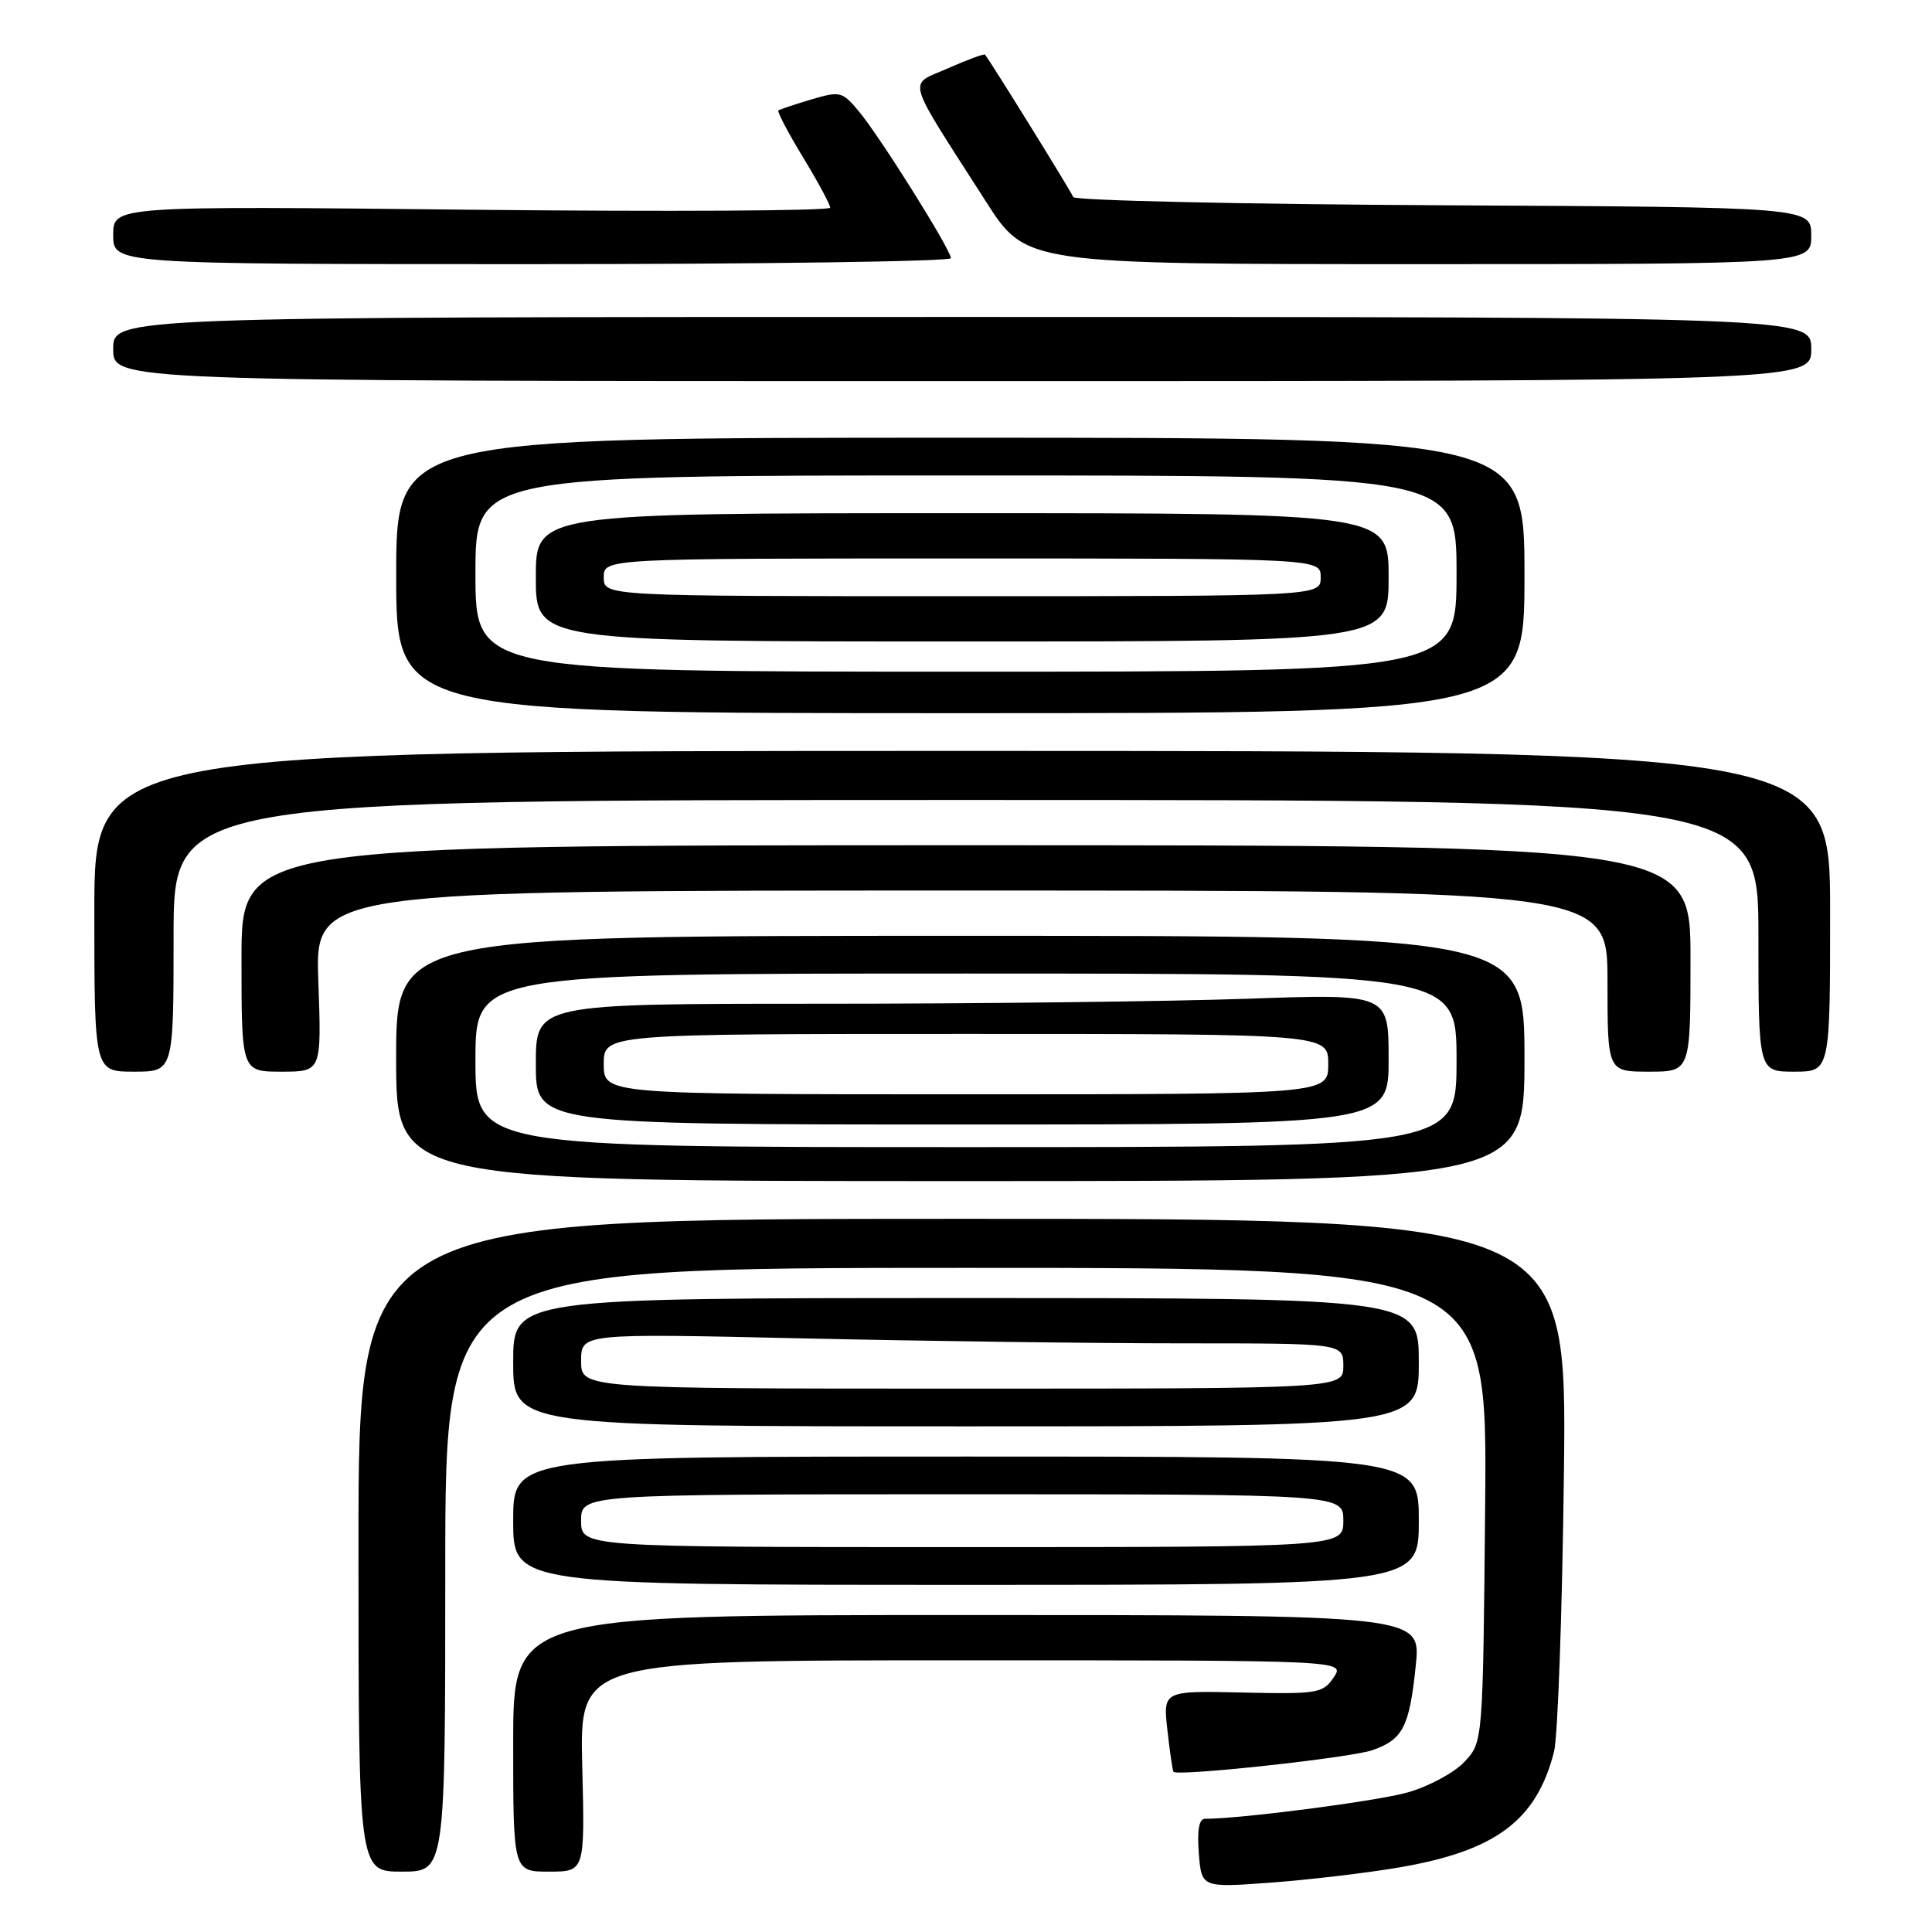 <?xml version="1.0" encoding="UTF-8" standalone="no"?>
<!DOCTYPE svg PUBLIC "-//W3C//DTD SVG 1.1//EN" "http://www.w3.org/Graphics/SVG/1.1/DTD/svg11.dtd" >
<svg xmlns="http://www.w3.org/2000/svg" xmlns:xlink="http://www.w3.org/1999/xlink" version="1.1" viewBox="0 0 256 256">
 <g >
 <path fill="currentColor"
d=" M 185.25 247.47 C 198.16 245.29 203.59 241.25 205.92 232.10 C 206.42 230.12 207.01 213.43 207.23 195.00 C 207.62 161.50 207.62 161.50 127.56 161.50 C 47.50 161.50 47.50 161.50 47.50 204.75 C 47.50 248.00 47.50 248.00 53.25 248.00 C 59.00 248.00 59.00 248.00 59.00 208.00 C 59.00 168.00 59.00 168.00 128.04 168.00 C 197.08 168.00 197.08 168.00 196.79 199.42 C 196.50 230.84 196.50 230.84 194.05 233.45 C 192.70 234.89 189.32 236.71 186.55 237.50 C 182.46 238.66 164.48 241.00 159.64 241.00 C 158.88 241.00 158.61 242.58 158.85 245.57 C 159.21 250.13 159.21 250.13 168.36 249.46 C 173.39 249.09 180.99 248.19 185.25 247.47 Z  M 77.15 234.00 C 76.81 220.00 76.81 220.00 127.53 220.00 C 178.24 220.00 178.24 220.00 176.73 222.25 C 175.30 224.37 174.62 224.49 164.65 224.27 C 154.10 224.03 154.10 224.03 154.69 229.27 C 155.01 232.14 155.37 234.62 155.49 234.77 C 156.00 235.41 178.94 232.92 181.84 231.91 C 185.91 230.49 186.76 228.83 187.60 220.65 C 188.28 214.00 188.28 214.00 128.14 214.00 C 68.00 214.00 68.00 214.00 68.00 231.00 C 68.00 248.00 68.00 248.00 72.75 248.00 C 77.50 248.00 77.50 248.00 77.15 234.00 Z  M 188.00 201.50 C 188.00 193.00 188.00 193.00 128.00 193.00 C 68.00 193.00 68.00 193.00 68.00 201.50 C 68.00 210.00 68.00 210.00 128.00 210.00 C 188.00 210.00 188.00 210.00 188.00 201.50 Z  M 188.00 180.50 C 188.00 172.00 188.00 172.00 128.00 172.00 C 68.00 172.00 68.00 172.00 68.00 180.50 C 68.00 189.00 68.00 189.00 128.00 189.00 C 188.00 189.00 188.00 189.00 188.00 180.50 Z  M 202.00 140.25 C 202.00 124.00 202.00 124.00 127.25 124.00 C 52.50 124.00 52.50 124.00 52.49 140.25 C 52.49 156.50 52.49 156.50 127.24 156.50 C 202.00 156.50 202.00 156.50 202.00 140.25 Z  M 23.00 124.00 C 23.00 106.00 23.00 106.00 128.00 106.00 C 233.00 106.00 233.00 106.00 233.00 124.00 C 233.00 142.00 233.00 142.00 237.75 142.00 C 242.50 142.00 242.50 142.00 242.50 120.75 C 242.50 99.50 242.50 99.50 127.50 99.50 C 12.50 99.50 12.50 99.50 12.50 120.75 C 12.50 142.00 12.50 142.00 17.75 142.00 C 23.00 142.00 23.00 142.00 23.00 124.00 Z  M 42.18 130.00 C 41.75 118.00 41.75 118.00 127.38 118.00 C 213.00 118.00 213.00 118.00 213.00 130.00 C 213.00 142.00 213.00 142.00 218.50 142.00 C 224.00 142.00 224.00 142.00 224.00 127.00 C 224.00 112.00 224.00 112.00 128.00 112.00 C 32.00 112.00 32.00 112.00 32.00 127.00 C 32.00 142.00 32.00 142.00 37.30 142.00 C 42.61 142.00 42.61 142.00 42.18 130.00 Z  M 202.00 76.25 C 202.00 58.00 202.00 58.00 127.25 58.00 C 52.50 58.00 52.50 58.00 52.50 76.25 C 52.50 94.50 52.50 94.50 127.25 94.50 C 202.00 94.50 202.00 94.50 202.00 76.25 Z  M 240.00 46.25 C 240.00 42.00 240.00 42.00 127.50 42.00 C 15.00 42.00 15.00 42.00 15.00 46.25 C 15.00 50.50 15.00 50.50 127.50 50.50 C 240.00 50.50 240.00 50.50 240.00 46.25 Z  M 126.00 34.21 C 126.00 33.10 116.59 18.08 113.80 14.75 C 111.61 12.12 111.31 12.05 107.50 13.18 C 105.30 13.84 103.34 14.49 103.14 14.63 C 102.95 14.77 104.41 17.56 106.39 20.82 C 108.38 24.09 110.00 27.10 110.00 27.52 C 110.00 27.94 88.62 28.06 62.50 27.79 C 15.00 27.29 15.00 27.29 15.00 31.14 C 15.00 35.00 15.00 35.00 70.50 35.00 C 101.03 35.00 126.00 34.64 126.00 34.21 Z  M 240.00 31.22 C 240.00 27.45 240.00 27.45 191.25 27.20 C 164.44 27.06 142.37 26.57 142.21 26.11 C 141.98 25.45 131.35 8.29 130.52 7.24 C 130.40 7.09 128.20 7.91 125.61 9.05 C 120.26 11.42 119.77 9.72 130.67 26.75 C 135.96 35.00 135.96 35.00 187.98 35.00 C 240.00 35.00 240.00 35.00 240.00 31.22 Z  M 77.00 201.50 C 77.00 198.00 77.00 198.00 127.50 198.00 C 178.00 198.00 178.00 198.00 178.00 201.50 C 178.00 205.00 178.00 205.00 127.50 205.00 C 77.00 205.00 77.00 205.00 77.00 201.50 Z  M 77.00 180.34 C 77.00 176.68 77.00 176.68 106.25 177.34 C 122.34 177.70 145.06 178.00 156.75 178.00 C 178.00 178.00 178.00 178.00 178.00 181.00 C 178.00 184.00 178.00 184.00 127.50 184.00 C 77.00 184.00 77.00 184.00 77.00 180.34 Z  M 63.00 140.50 C 63.00 129.00 63.00 129.00 128.00 129.00 C 193.00 129.00 193.00 129.00 193.00 140.50 C 193.00 152.00 193.00 152.00 128.00 152.00 C 63.00 152.00 63.00 152.00 63.00 140.50 Z  M 184.00 140.34 C 184.00 131.68 184.00 131.68 165.25 132.34 C 154.94 132.70 129.51 133.00 108.75 133.00 C 71.00 133.00 71.00 133.00 71.00 141.00 C 71.00 149.00 71.00 149.00 127.50 149.00 C 184.00 149.00 184.00 149.00 184.00 140.34 Z  M 63.00 76.00 C 63.00 63.00 63.00 63.00 128.00 63.00 C 193.00 63.00 193.00 63.00 193.00 76.00 C 193.00 89.00 193.00 89.00 128.00 89.00 C 63.00 89.00 63.00 89.00 63.00 76.00 Z  M 184.00 76.50 C 184.00 68.00 184.00 68.00 127.50 68.00 C 71.00 68.00 71.00 68.00 71.00 76.50 C 71.00 85.00 71.00 85.00 127.50 85.00 C 184.00 85.00 184.00 85.00 184.00 76.50 Z  M 80.00 141.00 C 80.00 137.00 80.00 137.00 128.00 137.00 C 176.00 137.00 176.00 137.00 176.00 141.00 C 176.00 145.00 176.00 145.00 128.00 145.00 C 80.00 145.00 80.00 145.00 80.00 141.00 Z  M 80.00 76.50 C 80.00 74.00 80.00 74.00 127.50 74.00 C 175.00 74.00 175.00 74.00 175.00 76.50 C 175.00 79.00 175.00 79.00 127.50 79.00 C 80.00 79.00 80.00 79.00 80.00 76.50 Z "/>
</g>
</svg>